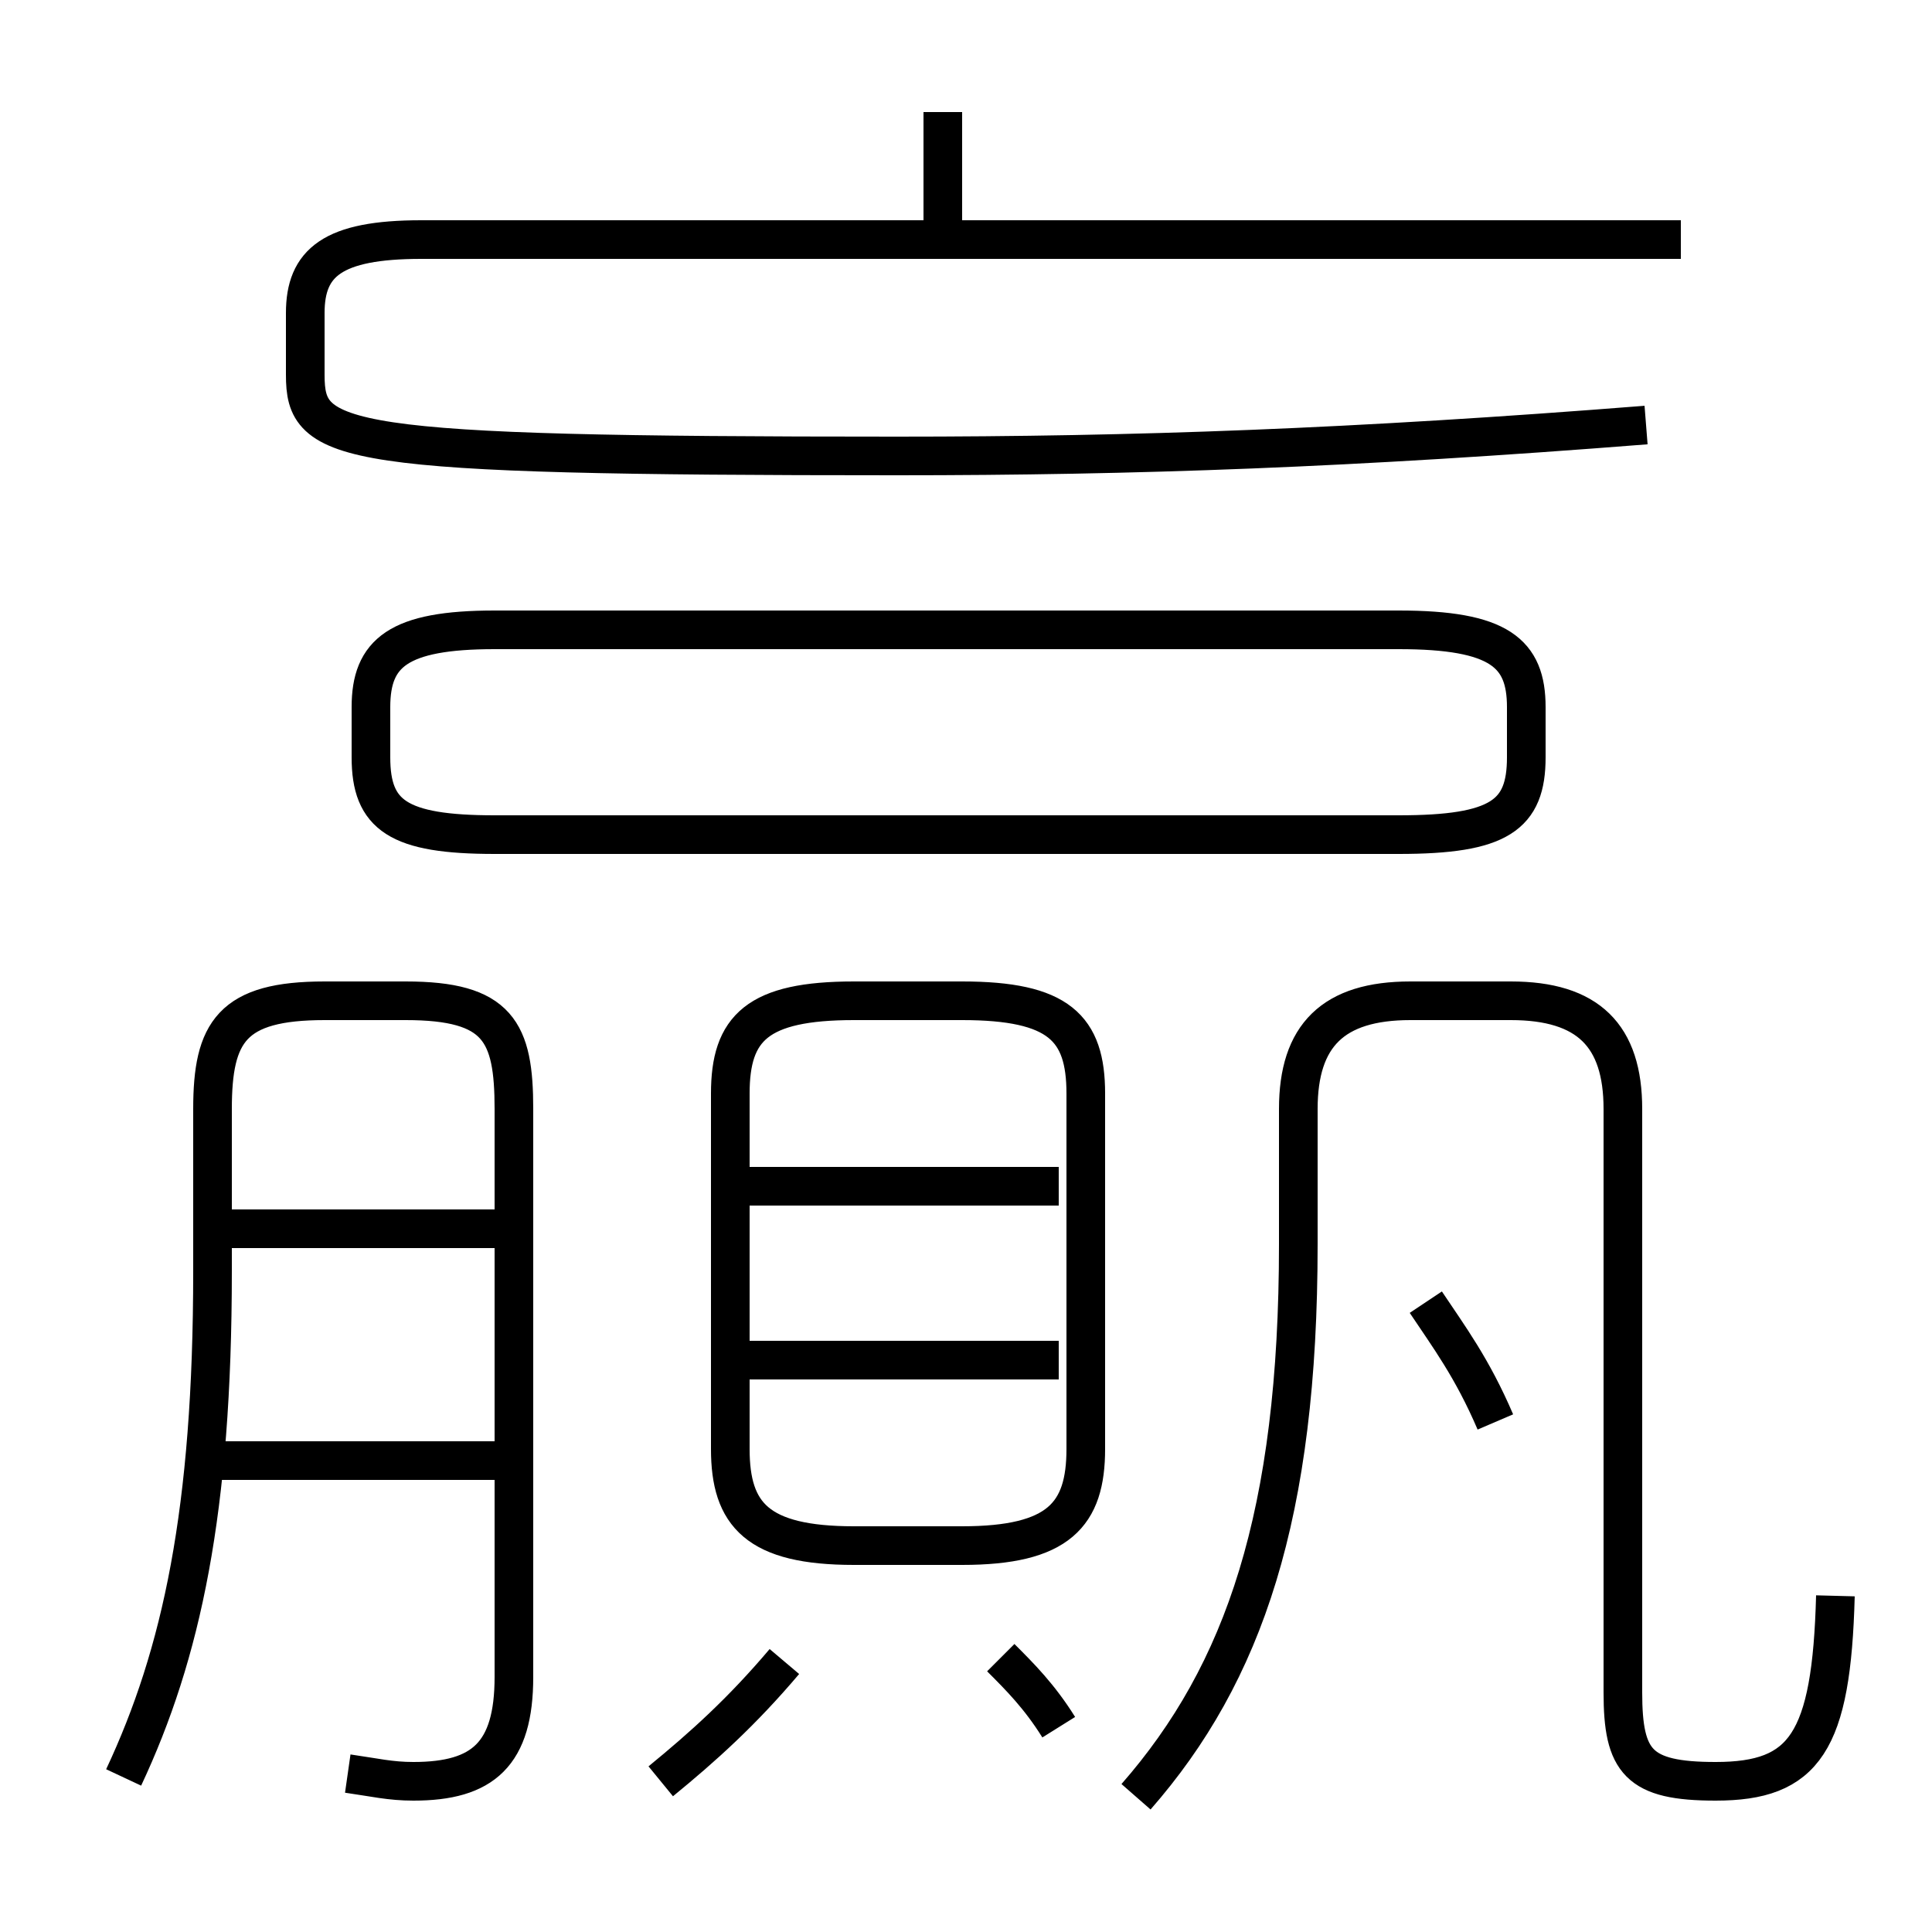 <?xml version='1.0' encoding='utf8'?>
<svg viewBox="0.0 -6.0 50.0 50.0" version="1.1" xmlns="http://www.w3.org/2000/svg">
<rect x="0.0" y="-6.0" width="50.0" height="50.0" fill="#808080" stroke="none"/>
<rect x="-1000" y="-1000" width="2000" height="2000" stroke="white" fill="white"/>
<g style="fill:white;stroke:#000000;  stroke-width:1">
<path d="M 29.4 2.5 C 32.2 -0.7 33.6 -4.8 33.6 -11.8 L 33.6 -15.3 C 33.6 -17.2 34.5 -18.1 36.5 -18.1 L 39.1 -18.1 C 41.1 -18.1 42.0 -17.2 42.0 -15.3 L 42.0 -0.2 C 42.0 1.6 42.4 2.1 44.4 2.1 C 46.7 2.1 47.4 1.1 47.5 -2.7 M 12.9 -6.2 L 5.1 -6.2 M 9.0 1.9 C 9.7 2.0 10.1 2.1 10.7 2.1 C 12.5 2.1 13.3 1.4 13.3 -0.6 L 13.3 -15.3 C 13.3 -17.3 12.9 -18.1 10.5 -18.1 L 8.4 -18.1 C 6.0 -18.1 5.5 -17.3 5.5 -15.3 L 5.5 -11.1 C 5.5 -4.9 4.7 -1.2 3.2 2.0 M 17.1 2.1 C 18.2 1.2 19.2 0.3 20.3 -1.0 M 12.9 -12.2 L 5.2 -12.2 M 27.4 0.7 C 26.9 -0.1 26.4 -0.6 25.9 -1.1 M 27.4 -8.8 L 19.4 -8.8 M 24.9 -18.1 L 22.1 -18.1 C 19.6 -18.1 18.9 -17.4 18.9 -15.7 L 18.9 -6.5 C 18.9 -4.8 19.6 -4.0 22.1 -4.0 L 24.9 -4.0 C 27.4 -4.0 28.1 -4.8 28.1 -6.5 L 28.1 -15.7 C 28.1 -17.4 27.4 -18.1 24.9 -18.1 Z M 27.4 -13.3 L 19.4 -13.3 M 38.7 -7.2 C 38.1 -8.6 37.5 -9.4 36.9 -10.3 M 12.8 -22.4 L 36.2 -22.4 C 38.8 -22.4 39.5 -22.9 39.5 -24.4 L 39.5 -25.7 C 39.5 -27.1 38.8 -27.7 36.2 -27.7 L 12.8 -27.7 C 10.3 -27.7 9.6 -27.1 9.6 -25.7 L 9.6 -24.4 C 9.6 -22.9 10.3 -22.4 12.8 -22.4 Z M 42.6 -33.0 C 35.0 -32.4 29.4 -32.2 23.2 -32.2 C 8.7 -32.2 7.9 -32.5 7.9 -34.3 L 7.9 -35.9 C 7.9 -37.2 8.6 -37.8 10.9 -37.8 L 43.5 -37.8 M 24.4 -38.1 L 24.4 -41.1" transform="translate(0.0 38.0)" />
</g>
</svg>